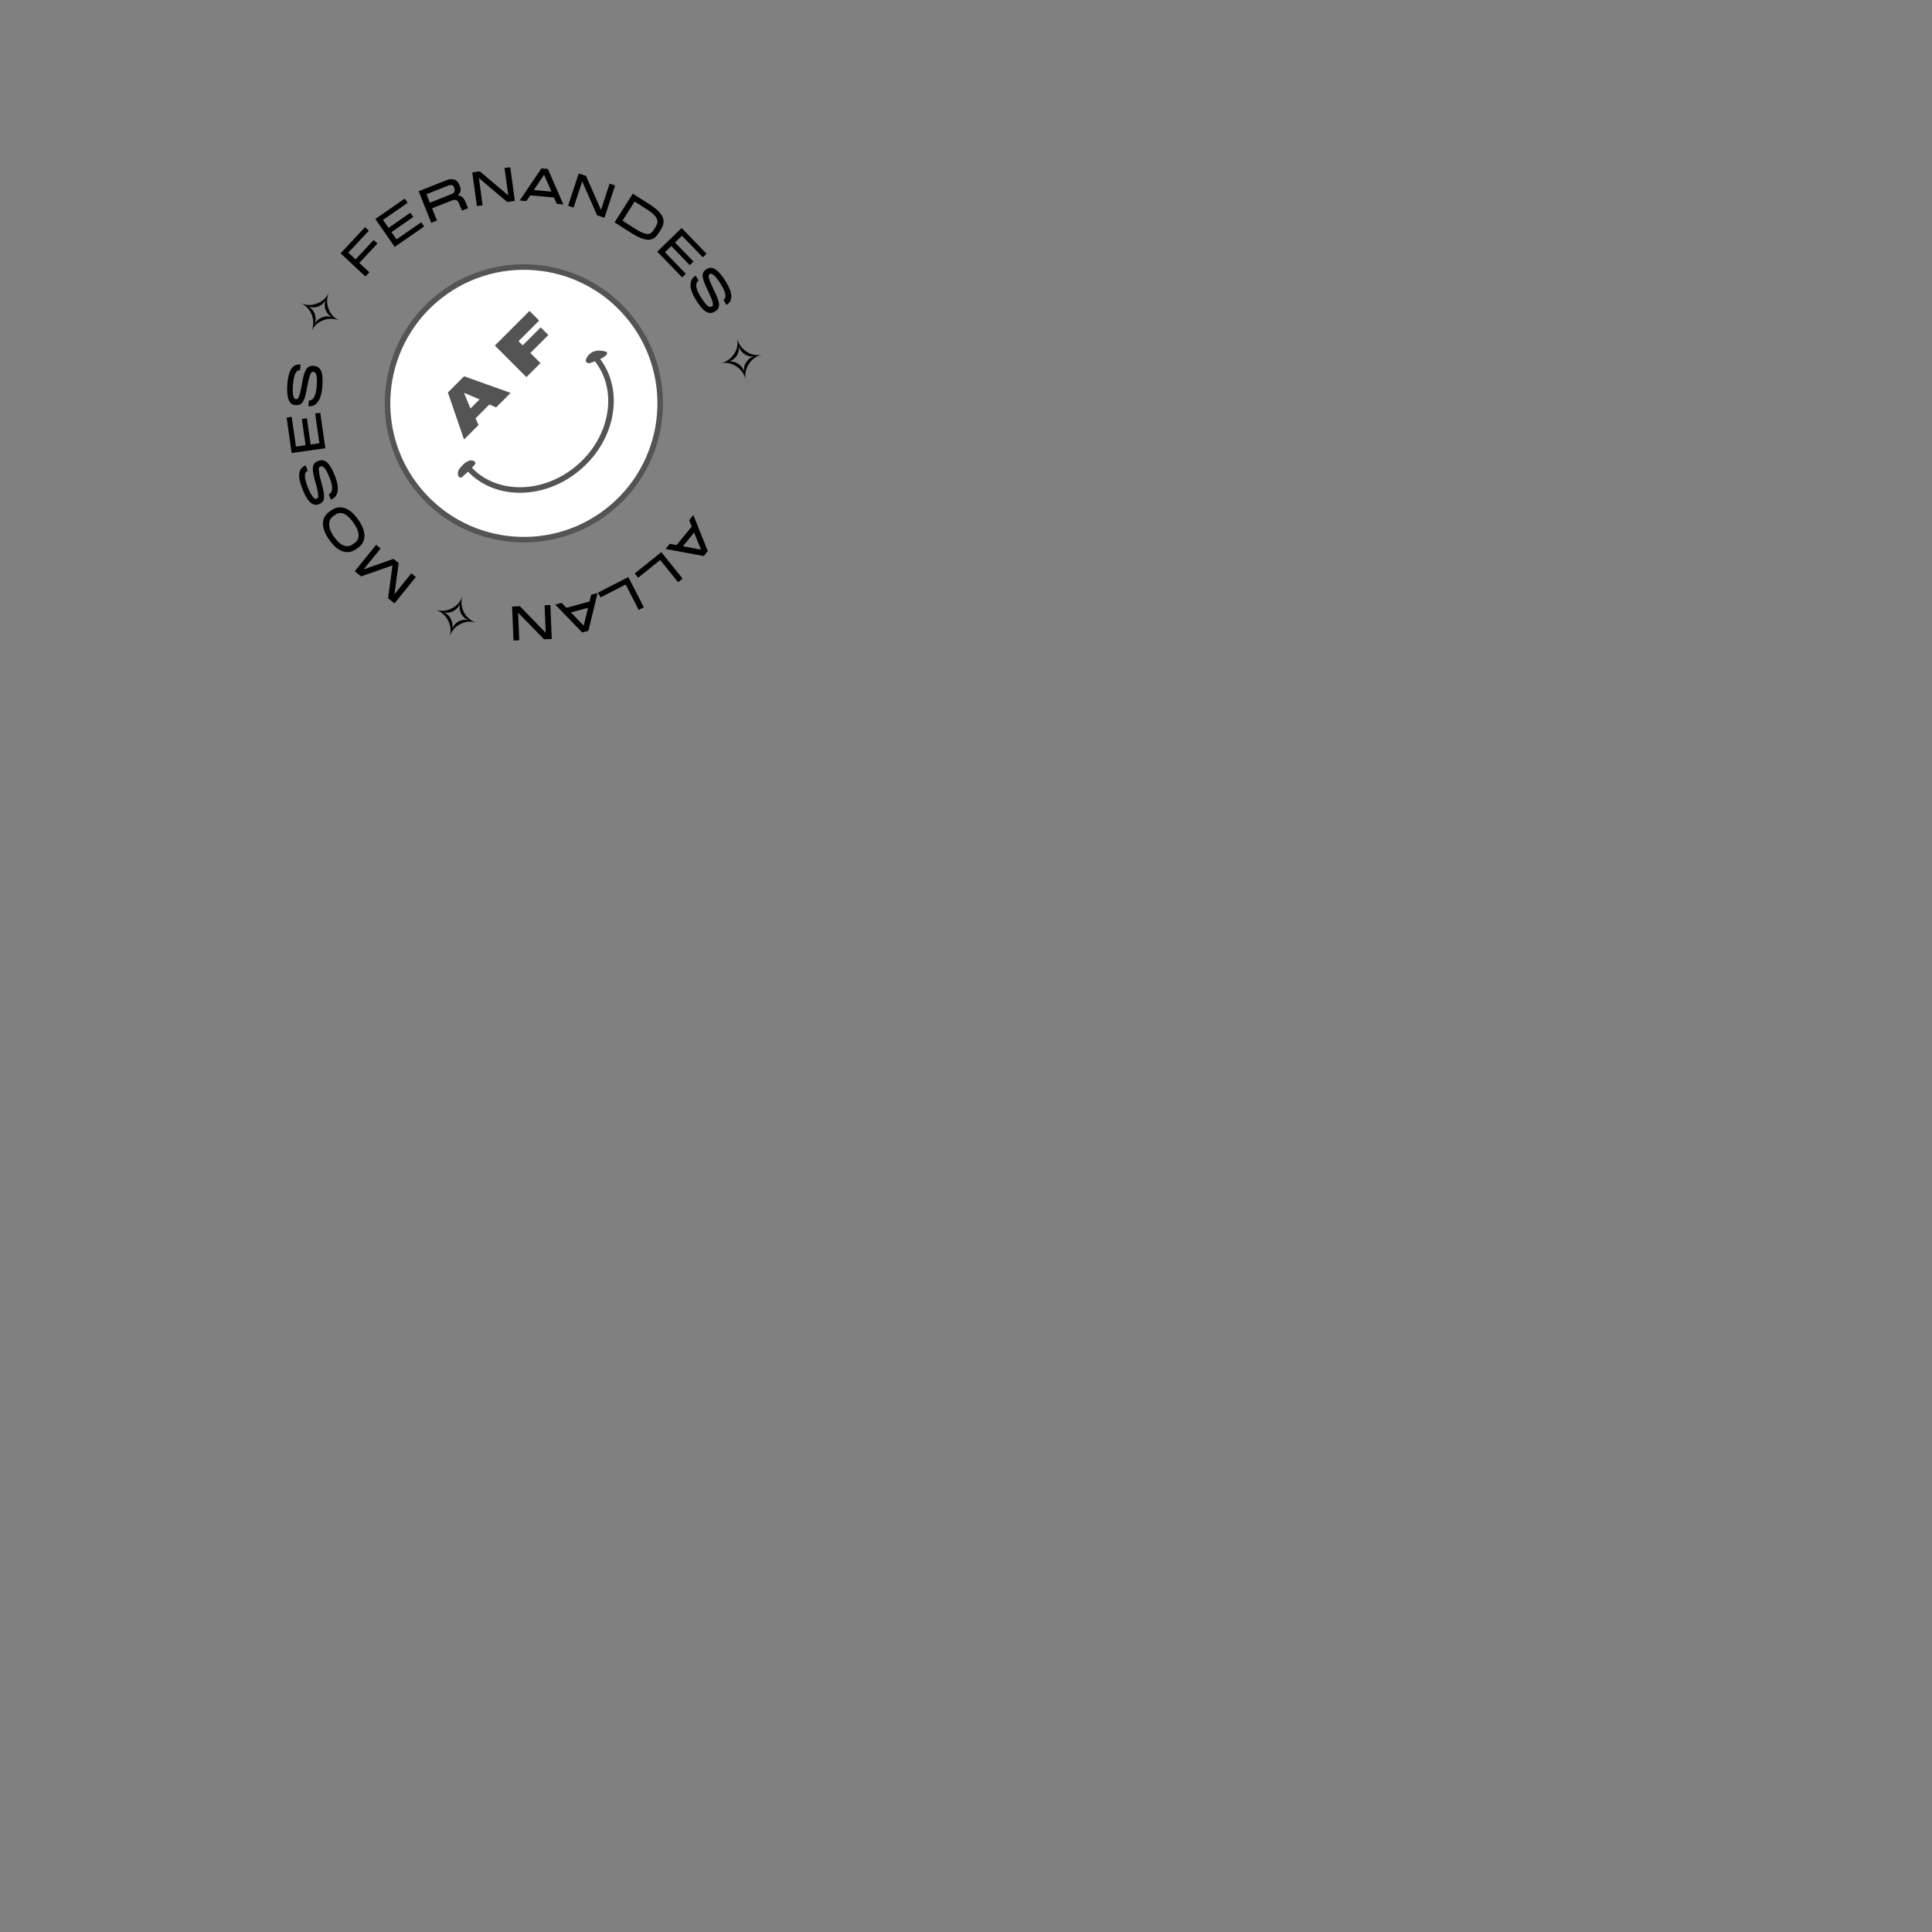 <svg xmlns="http://www.w3.org/2000/svg" xmlns:xlink="http://www.w3.org/1999/xlink" width="500" zoomAndPan="magnify" viewBox="0 0 375 375" height="500" preserveAspectRatio="xMidYMid meet" version="1.0"><rect x="0" y="0" width="375" height="375" fill="#808080" stroke="none"/><defs><g/><clipPath id="fef6963608"><path d="M 75 51 L 129 51 L 129 105 L 75 105 Z M 75 51 " clip-rule="nonzero"/></clipPath><clipPath id="790dd78161"><path d="M 63.613 75.297 L 104.672 40.223 L 139.742 81.285 L 98.684 116.355 Z M 63.613 75.297 " clip-rule="nonzero"/></clipPath><clipPath id="a51dd88c03"><path d="M 63.613 75.297 L 104.672 40.223 L 139.742 81.285 L 98.684 116.355 Z M 63.613 75.297 " clip-rule="nonzero"/></clipPath><clipPath id="e74bd3eb4e"><path d="M 63.613 75.297 L 104.672 40.223 L 139.742 81.285 L 98.684 116.355 Z M 63.613 75.297 " clip-rule="nonzero"/></clipPath><clipPath id="531ed06e82"><path d="M 74 51 L 129 51 L 129 106 L 74 106 Z M 74 51 " clip-rule="nonzero"/></clipPath><clipPath id="9d1157b4fd"><path d="M 63.613 75.297 L 104.672 40.223 L 139.742 81.285 L 98.684 116.355 Z M 63.613 75.297 " clip-rule="nonzero"/></clipPath><clipPath id="24beca7241"><path d="M 63.613 75.297 L 104.672 40.223 L 139.742 81.285 L 98.684 116.355 Z M 63.613 75.297 " clip-rule="nonzero"/></clipPath><clipPath id="ea9ae0e6a4"><path d="M 63.613 75.297 L 104.672 40.223 L 139.742 81.285 L 98.684 116.355 Z M 63.613 75.297 " clip-rule="nonzero"/></clipPath><clipPath id="95bdf07564"><path d="M 84.246 59.336 L 108.199 59.336 L 108.199 85.535 L 84.246 85.535 Z M 84.246 59.336 " clip-rule="nonzero"/></clipPath><clipPath id="978165a647"><path d="M 96.223 59.336 C 89.609 59.336 84.246 65.145 84.246 72.312 C 84.246 79.477 89.609 85.289 96.223 85.289 C 102.84 85.289 108.199 79.477 108.199 72.312 C 108.199 65.145 102.84 59.336 96.223 59.336 " clip-rule="nonzero"/></clipPath></defs><g fill="#000000" fill-opacity="1"><g transform="translate(134.619, 99.923)"><g><path d="M -4.617 5.629 L -5.434 6.625 L 1.93 8 L 1.949 8.027 L 2.785 7.008 L 2.746 7.004 L -0.035 0.043 L -0.852 1.039 L -0.352 2.285 L -3.297 5.875 Z M 0.113 3.449 L 1.441 6.758 L -2.062 6.105 Z M 0.113 3.449 "/></g></g></g><g fill="#000000" fill-opacity="1"><g transform="translate(129.413, 106.317)"><g><path d="M 2.207 6.695 L 3.082 5.992 L -1.055 0.848 L -6.215 4.996 L -5.551 5.82 L -1.266 2.375 Z M 2.207 6.695 "/></g></g></g><g fill="#000000" fill-opacity="1"><g transform="translate(123.168, 111.388)"><g><path d="M 0.805 7.004 L 1.801 6.492 L -1.203 0.617 L -7.098 3.633 L -6.617 4.574 L -1.723 2.066 Z M 0.805 7.004 "/></g></g></g><g fill="#000000" fill-opacity="1"><g transform="translate(116.038, 115.093)"><g><path d="M -7.023 1.918 L -8.266 2.258 L -3.055 7.641 L -3.059 7.676 L -1.785 7.328 L -1.816 7.301 L -0.055 0.016 L -1.293 0.352 L -1.609 1.66 L -6.09 2.883 Z M -1.906 2.879 L -2.738 6.344 L -5.215 3.785 Z M -1.906 2.879 "/></g></g></g><g fill="#000000" fill-opacity="1"><g transform="translate(108.191, 117.378)"><g><path d="M -7.406 6.898 L -7.621 1.547 L -2.582 6.707 L -1.098 6.648 L -1.363 0.055 L -2.484 0.098 L -2.27 5.441 L -7.285 0.289 L -8.793 0.352 L -8.527 6.945 Z M -7.406 6.898 "/></g></g></g><g fill="#000000" fill-opacity="1"><g transform="translate(98.308, 117.541)"><g/></g></g><g fill="#000000" fill-opacity="1"><g transform="translate(94.115, 117.177)"><g><path d="M -3.031 3.25 C -3.375 3.145 -3.688 2.977 -3.969 2.75 C -4.227 2.52 -4.441 2.238 -4.609 1.906 C -4.785 1.594 -4.883 1.258 -4.906 0.906 C -4.938 0.562 -4.895 0.211 -4.781 -0.141 C -4.895 0.203 -5.062 0.504 -5.281 0.766 C -5.5 1.035 -5.781 1.258 -6.125 1.438 C -6.445 1.602 -6.785 1.707 -7.141 1.75 C -7.484 1.77 -7.828 1.727 -8.172 1.625 C -7.828 1.727 -7.52 1.895 -7.25 2.125 C -6.988 2.363 -6.773 2.645 -6.609 2.969 C -6.43 3.312 -6.328 3.656 -6.297 4 C -6.266 4.344 -6.305 4.688 -6.422 5.031 C -6.305 4.676 -6.133 4.363 -5.906 4.094 C -5.688 3.832 -5.414 3.613 -5.094 3.438 C -4.758 3.27 -4.422 3.164 -4.078 3.125 C -3.723 3.102 -3.375 3.145 -3.031 3.25 Z M -1.656 3.688 C -2.176 3.52 -2.711 3.457 -3.266 3.5 C -3.797 3.551 -4.312 3.711 -4.812 3.984 C -5.32 4.242 -5.742 4.578 -6.078 4.984 C -6.422 5.391 -6.68 5.867 -6.859 6.422 C -6.691 5.879 -6.629 5.348 -6.672 4.828 C -6.723 4.305 -6.879 3.781 -7.141 3.25 C -7.391 2.75 -7.723 2.32 -8.141 1.969 C -8.547 1.613 -9.02 1.352 -9.562 1.188 C -9.02 1.352 -8.484 1.414 -7.953 1.375 C -7.398 1.312 -6.883 1.156 -6.406 0.906 C -5.883 0.633 -5.453 0.297 -5.109 -0.109 C -4.766 -0.523 -4.508 -1.004 -4.344 -1.547 C -4.52 -0.992 -4.582 -0.453 -4.531 0.078 C -4.488 0.609 -4.336 1.129 -4.078 1.641 C -3.816 2.148 -3.484 2.57 -3.078 2.906 C -2.648 3.258 -2.176 3.52 -1.656 3.688 Z M -1.656 3.688 "/></g></g></g><g fill="#000000" fill-opacity="1"><g transform="translate(85.603, 114.295)"><g/></g></g><g fill="#000000" fill-opacity="1"><g transform="translate(81.776, 112.852)"><g><path d="M -12.922 -1.973 L -11.684 -0.969 L -5.59 -3.109 L -6.453 3.266 L -5.211 4.27 L -1.059 -0.859 L -1.934 -1.562 L -5.207 2.48 L -4.398 -3.535 L -4.367 -3.535 L -5.418 -4.387 L -5.426 -4.363 L -11.188 -2.336 L -7.898 -6.395 L -8.77 -7.102 Z M -12.922 -1.973 "/></g></g></g><g fill="#000000" fill-opacity="1"><g transform="translate(72.5, 105.289)"><g><path d="M -2.98 -4.438 C -4.965 -7.266 -6.895 -7.148 -8.176 -6.25 L -8.57 -5.973 C -9.922 -5.023 -10.512 -3.242 -8.59 -0.504 C -6.637 2.277 -4.738 2.25 -3.406 1.312 L -3.008 1.035 C -1.703 0.121 -1.027 -1.656 -2.98 -4.438 Z M -3.879 -3.809 C -2.508 -1.852 -2.711 -0.57 -3.664 0.098 L -4.062 0.379 C -5.043 1.066 -6.316 0.82 -7.688 -1.137 C -9.016 -3.027 -8.785 -4.422 -7.789 -5.125 L -7.391 -5.402 C -6.48 -6.039 -5.289 -5.816 -3.879 -3.809 Z M -3.879 -3.809 "/></g></g></g><g fill="#000000" fill-opacity="1"><g transform="translate(66.665, 96.984)"><g><path d="M -6.934 -5.594 L -7.336 -6.641 C -8.875 -6.051 -8.883 -4.445 -8.035 -2.238 C -7.031 0.379 -5.965 1.34 -4.836 0.902 L -4.754 0.871 C -3.367 0.34 -3.613 -0.852 -4.305 -3.414 C -5.086 -6.188 -4.723 -6.34 -4.559 -6.402 L -4.434 -6.449 C -3.715 -6.727 -3.062 -5.211 -2.625 -4.07 C -1.953 -2.324 -2.105 -1.336 -2.844 -1.051 L -2.441 -0.004 C -1.066 -0.535 -0.672 -2.051 -1.598 -4.465 C -2.59 -7.043 -3.523 -8.035 -4.879 -7.516 L -4.98 -7.477 C -6.379 -6.941 -6.043 -5.488 -5.363 -3.074 C -4.617 -0.43 -4.934 -0.297 -5.18 -0.203 L -5.273 -0.164 C -5.766 0.023 -6.449 -1.176 -7.008 -2.633 C -7.57 -4.09 -7.723 -5.293 -6.934 -5.594 Z M -6.934 -5.594 "/></g></g></g><g fill="#000000" fill-opacity="1"><g transform="translate(63.336, 88.353)"><g><path d="M -6.715 -7.445 L -7.703 -7.301 L -6.727 -0.422 L -0.191 -1.352 L -1.172 -8.23 L -2.164 -8.09 L -1.34 -2.32 L -3.039 -2.078 L -3.766 -7.176 L -4.754 -7.035 L -4.031 -1.938 L -5.895 -1.672 Z M -6.715 -7.445 "/></g></g></g><g fill="#000000" fill-opacity="1"><g transform="translate(62.043, 79.917)"><g><path d="M -3.801 -8.059 L -3.707 -9.176 C -5.352 -9.316 -6.059 -7.875 -6.258 -5.516 C -6.492 -2.723 -5.953 -1.398 -4.746 -1.293 L -4.66 -1.289 C -3.18 -1.164 -2.883 -2.34 -2.387 -4.949 C -1.883 -7.785 -1.484 -7.762 -1.312 -7.75 L -1.18 -7.738 C -0.41 -7.672 -0.484 -6.023 -0.586 -4.809 C -0.746 -2.945 -1.312 -2.121 -2.102 -2.188 L -2.195 -1.066 C -0.727 -0.945 0.289 -2.141 0.508 -4.715 C 0.742 -7.465 0.332 -8.77 -1.113 -8.891 L -1.223 -8.902 C -2.715 -9.027 -3.047 -7.574 -3.488 -5.105 C -3.969 -2.398 -4.309 -2.418 -4.574 -2.438 L -4.672 -2.449 C -5.199 -2.492 -5.293 -3.867 -5.16 -5.426 C -5.027 -6.98 -4.645 -8.129 -3.801 -8.059 Z M -3.801 -8.059 "/></g></g></g><g fill="#000000" fill-opacity="1"><g transform="translate(63.045, 70.514)"><g/></g></g><g fill="#000000" fill-opacity="1"><g transform="translate(63.904, 66.393)"><g><path d="M -2.859 -3.406 C -2.711 -3.727 -2.508 -4.016 -2.25 -4.266 C -2 -4.492 -1.703 -4.672 -1.359 -4.797 C -1.016 -4.941 -0.664 -5.004 -0.312 -4.984 C 0.031 -4.973 0.367 -4.895 0.703 -4.75 C 0.379 -4.895 0.102 -5.094 -0.125 -5.344 C -0.363 -5.594 -0.555 -5.895 -0.703 -6.25 C -0.828 -6.582 -0.883 -6.93 -0.875 -7.297 C -0.863 -7.641 -0.785 -7.977 -0.641 -8.312 C -0.785 -7.977 -0.988 -7.691 -1.25 -7.453 C -1.52 -7.211 -1.82 -7.031 -2.156 -6.906 C -2.52 -6.781 -2.875 -6.723 -3.219 -6.734 C -3.562 -6.742 -3.898 -6.828 -4.234 -6.984 C -3.891 -6.828 -3.598 -6.617 -3.359 -6.359 C -3.117 -6.109 -2.938 -5.805 -2.812 -5.453 C -2.688 -5.117 -2.625 -4.773 -2.625 -4.422 C -2.633 -4.066 -2.711 -3.727 -2.859 -3.406 Z M -3.469 -2.078 C -3.238 -2.586 -3.113 -3.113 -3.094 -3.656 C -3.094 -4.176 -3.188 -4.711 -3.375 -5.266 C -3.57 -5.785 -3.852 -6.238 -4.219 -6.625 C -4.582 -7.02 -5.023 -7.336 -5.547 -7.578 C -5.035 -7.348 -4.52 -7.219 -4 -7.188 C -3.477 -7.164 -2.938 -7.266 -2.375 -7.484 C -1.852 -7.672 -1.391 -7.945 -0.984 -8.312 C -0.586 -8.688 -0.273 -9.129 -0.047 -9.641 C -0.273 -9.129 -0.398 -8.602 -0.422 -8.062 C -0.43 -7.508 -0.332 -6.973 -0.125 -6.453 C 0.07 -5.898 0.352 -5.43 0.719 -5.047 C 1.094 -4.672 1.535 -4.367 2.047 -4.141 C 1.523 -4.379 0.992 -4.504 0.453 -4.516 C -0.078 -4.535 -0.602 -4.441 -1.125 -4.234 C -1.688 -4.035 -2.156 -3.758 -2.531 -3.406 C -2.926 -3.031 -3.238 -2.586 -3.469 -2.078 Z M -3.469 -2.078 "/></g></g></g><g fill="#000000" fill-opacity="1"><g transform="translate(67.777, 58.283)"><g/></g></g><g fill="#000000" fill-opacity="1"><g transform="translate(69.995, 54.672)"><g><path d="M 1.594 -9.895 L 0.863 -10.582 L -3.887 -5.504 L 0.934 -0.996 L 1.699 -1.816 L -0.254 -3.641 L 3.266 -7.398 L 2.535 -8.082 L -0.984 -4.324 L -2.387 -5.641 Z M 1.594 -9.895 "/></g></g></g><g fill="#000000" fill-opacity="1"><g transform="translate(75.491, 48.701)"><g><path d="M 3.641 -9.34 L 3.07 -10.16 L -2.641 -6.199 L 1.121 -0.777 L 6.832 -4.738 L 6.262 -5.562 L 1.473 -2.238 L 0.492 -3.648 L 4.723 -6.582 L 4.152 -7.406 L -0.078 -4.473 L -1.148 -6.016 Z M 3.641 -9.34 "/></g></g></g><g fill="#000000" fill-opacity="1"><g transform="translate(82.43, 43.751)"><g><path d="M 6.801 -7.727 L 6.758 -7.84 C 6.32 -8.945 5.379 -9.234 4.18 -8.758 L -1.168 -6.637 L 1.27 -0.504 L 2.383 -0.945 L 1.441 -3.316 L 5.246 -4.824 C 6.277 -5.234 6.527 -4.602 6.719 -4.121 L 6.992 -3.438 C 7.062 -3.254 7.156 -3.051 7.258 -2.879 L 8.453 -3.355 C 8.352 -3.527 8.25 -3.723 8.16 -3.949 L 7.871 -4.672 C 7.621 -5.309 7.145 -5.758 6.422 -5.852 C 6.934 -6.266 7.156 -6.84 6.801 -7.727 Z M 1.008 -4.41 L 0.355 -6.059 L 4.586 -7.734 C 5.281 -8.012 5.578 -7.715 5.695 -7.418 L 5.738 -7.305 C 5.93 -6.824 5.824 -6.32 5.238 -6.09 Z M 1.008 -4.41 "/></g></g></g><g fill="#000000" fill-opacity="1"><g transform="translate(91.211, 40.188)"><g><path d="M 6.715 -7.574 L 7.438 -2.27 L 1.93 -6.922 L 0.461 -6.723 L 1.352 -0.184 L 2.465 -0.336 L 1.742 -5.633 L 7.227 -0.984 L 8.719 -1.188 L 7.828 -7.727 Z M 6.715 -7.574 "/></g></g></g><g fill="#000000" fill-opacity="1"><g transform="translate(100.82, 38.912)"><g><path d="M 7.25 0.66 L 8.531 0.777 L 5.535 -6.09 L 5.551 -6.121 L 4.238 -6.238 L 4.254 -6.207 L 0.055 0.004 L 1.336 0.121 L 2.09 -0.992 L 6.711 -0.57 Z M 2.793 -2.031 L 4.785 -4.984 L 6.211 -1.719 Z M 2.793 -2.031 "/></g></g></g><g fill="#000000" fill-opacity="1"><g transform="translate(108.971, 39.516)"><g><path d="M 9.355 -3.871 L 7.68 1.215 L 4.766 -5.379 L 3.355 -5.844 L 1.297 0.426 L 2.363 0.777 L 4.031 -4.301 L 6.926 2.277 L 8.359 2.746 L 10.418 -3.523 Z M 9.355 -3.871 "/></g></g></g><g fill="#000000" fill-opacity="1"><g transform="translate(118.137, 42.431)"><g><path d="M 7.961 -2.758 L 4.691 -4.836 L 1.152 0.73 L 4.418 2.809 C 7.859 5 8.934 4.027 9.77 2.719 L 10.027 2.309 C 10.891 0.953 11.402 -0.57 7.961 -2.758 Z M 8.801 2.105 C 8.219 3.023 7.691 3.586 5.008 1.883 L 2.688 0.406 L 5.047 -3.305 L 7.367 -1.832 C 9.941 -0.195 9.695 0.703 9.062 1.695 Z M 8.801 2.105 "/></g></g></g><g fill="#000000" fill-opacity="1"><g transform="translate(126.619, 47.864)"><g><path d="M 9.805 2.082 L 10.523 1.387 L 5.691 -3.609 L 0.949 0.98 L 5.781 5.977 L 6.5 5.281 L 2.449 1.09 L 3.68 -0.102 L 7.262 3.598 L 7.98 2.902 L 4.398 -0.797 L 5.75 -2.105 Z M 9.805 2.082 "/></g></g></g><g fill="#000000" fill-opacity="1"><g transform="translate(132.62, 53.933)"><g><path d="M 7.809 4.289 L 8.391 5.25 C 9.801 4.398 9.527 2.816 8.305 0.793 C 6.855 -1.609 5.637 -2.363 4.602 -1.738 L 4.527 -1.695 C 3.258 -0.926 3.707 0.203 4.836 2.605 C 6.094 5.199 5.762 5.41 5.609 5.504 L 5.5 5.57 C 4.84 5.969 3.93 4.59 3.297 3.547 C 2.332 1.945 2.305 0.945 2.984 0.535 L 2.402 -0.426 C 1.141 0.34 1.02 1.902 2.355 4.113 C 3.785 6.477 4.879 7.293 6.125 6.543 L 6.219 6.484 C 7.496 5.711 6.914 4.344 5.82 2.086 C 4.621 -0.391 4.91 -0.574 5.133 -0.711 L 5.219 -0.762 C 5.672 -1.035 6.555 0.023 7.363 1.359 C 8.172 2.699 8.535 3.852 7.809 4.289 Z M 7.809 4.289 "/></g></g></g><g fill="#000000" fill-opacity="1"><g transform="translate(137.33, 62.135)"><g/></g></g><g fill="#000000" fill-opacity="1"><g transform="translate(139.054, 65.974)"><g><path d="M 4.328 1.062 C 4.398 1.414 4.398 1.77 4.328 2.125 C 4.254 2.469 4.117 2.789 3.922 3.094 C 3.711 3.406 3.469 3.656 3.188 3.844 C 2.906 4.039 2.578 4.176 2.203 4.25 C 2.566 4.176 2.91 4.172 3.234 4.234 C 3.566 4.297 3.906 4.438 4.25 4.656 C 4.539 4.844 4.789 5.086 5 5.391 C 5.195 5.672 5.332 5.988 5.406 6.344 C 5.332 5.988 5.328 5.645 5.391 5.312 C 5.461 4.945 5.602 4.617 5.812 4.328 C 6.02 4.004 6.266 3.742 6.547 3.547 C 6.836 3.359 7.16 3.227 7.516 3.156 C 7.148 3.238 6.797 3.242 6.453 3.172 C 6.109 3.109 5.785 2.973 5.484 2.766 C 5.172 2.566 4.914 2.328 4.719 2.047 C 4.531 1.742 4.398 1.414 4.328 1.062 Z M 4.031 -0.359 C 4.145 0.18 4.352 0.68 4.656 1.141 C 4.957 1.566 5.348 1.941 5.828 2.266 C 6.285 2.586 6.773 2.797 7.297 2.891 C 7.828 2.992 8.375 2.988 8.938 2.875 C 8.383 2.977 7.891 3.176 7.453 3.469 C 7.023 3.758 6.645 4.148 6.312 4.641 C 6 5.109 5.785 5.613 5.672 6.156 C 5.578 6.688 5.586 7.227 5.703 7.781 C 5.586 7.227 5.375 6.727 5.062 6.281 C 4.75 5.832 4.359 5.453 3.891 5.141 C 3.398 4.816 2.895 4.609 2.375 4.516 C 1.852 4.422 1.316 4.43 0.766 4.547 C 1.328 4.43 1.828 4.223 2.266 3.922 C 2.711 3.629 3.094 3.242 3.406 2.766 C 3.738 2.273 3.953 1.773 4.047 1.266 C 4.148 0.723 4.145 0.18 4.031 -0.359 Z M 4.031 -0.359 "/></g></g></g><g clip-path="url(#fef6963608)"><g clip-path="url(#790dd78161)"><g clip-path="url(#a51dd88c03)"><g clip-path="url(#e74bd3eb4e)"><path fill="#ffffff" d="M 118.863 98.41 C 107.754 107.902 91.051 106.586 81.559 95.477 C 72.066 84.363 73.383 67.66 84.492 58.168 C 95.605 48.68 112.309 49.992 121.801 61.105 C 131.293 72.219 129.977 88.918 118.863 98.41 Z M 118.863 98.41 " fill-opacity="1" fill-rule="nonzero"/></g></g></g></g><g clip-path="url(#531ed06e82)"><g clip-path="url(#9d1157b4fd)"><g clip-path="url(#24beca7241)"><g clip-path="url(#ea9ae0e6a4)"><path fill="#545454" d="M 119.215 98.82 C 116.445 101.188 113.293 102.941 109.844 104.035 C 106.516 105.086 103.055 105.484 99.562 105.207 C 96.066 104.934 92.711 104 89.586 102.441 C 86.355 100.824 83.516 98.598 81.148 95.828 C 78.781 93.055 77.027 89.902 75.938 86.457 C 74.883 83.129 74.488 79.668 74.762 76.172 C 75.035 72.676 75.969 69.32 77.531 66.199 C 79.145 62.965 81.371 60.125 84.145 57.758 C 86.914 55.391 90.066 53.637 93.516 52.547 C 96.844 51.492 100.301 51.098 103.797 51.371 C 107.293 51.648 110.648 52.578 113.77 54.141 C 117.004 55.758 119.844 57.984 122.211 60.754 C 124.578 63.523 126.332 66.676 127.422 70.125 C 128.477 73.453 128.875 76.914 128.598 80.41 C 128.324 83.902 127.391 87.258 125.828 90.383 C 124.211 93.617 121.988 96.453 119.215 98.82 Z M 84.844 58.578 C 82.184 60.852 80.047 63.578 78.496 66.684 C 76.996 69.68 76.102 72.902 75.836 76.258 C 75.574 79.617 75.953 82.938 76.965 86.133 C 78.012 89.438 79.695 92.465 81.969 95.129 C 84.242 97.789 86.969 99.926 90.07 101.477 C 93.07 102.977 96.289 103.871 99.648 104.137 C 103.004 104.398 106.324 104.02 109.52 103.008 C 112.828 101.961 115.855 100.277 118.516 98.004 C 121.18 95.73 123.312 93.004 124.867 89.902 C 126.363 86.902 127.262 83.684 127.523 80.324 C 127.789 76.969 127.41 73.648 126.398 70.449 C 125.348 67.145 123.664 64.117 121.391 61.457 C 119.121 58.793 116.395 56.656 113.289 55.105 C 110.293 53.605 107.07 52.711 103.715 52.449 C 100.355 52.184 97.035 52.562 93.84 53.574 C 90.531 54.625 87.504 56.309 84.844 58.578 Z M 87.492 71.754 C 86.5 72.602 87.59 75.508 89.93 78.246 C 92.266 80.98 94.965 82.516 95.957 81.668 C 96.949 80.816 95.859 77.914 93.52 75.176 C 91.184 72.438 88.484 70.906 87.492 71.754 Z M 97.441 63.254 C 96.449 64.102 97.539 67.008 99.879 69.746 C 102.215 72.484 104.914 74.016 105.906 73.168 C 106.898 72.32 105.809 69.414 103.473 66.676 C 101.133 63.941 98.434 62.406 97.441 63.254 Z M 117.613 68.258 C 114.551 67.344 113.766 69.68 113.766 69.68 C 113.617 70.059 113.754 70.273 113.926 70.395 C 114.098 70.512 114.32 70.535 114.516 70.473 C 114.871 70.359 115.188 70.246 115.473 70.137 C 116.5 71.438 117.234 72.926 117.652 74.566 C 118.098 76.305 118.176 78.141 117.887 80.027 C 117.598 81.922 116.949 83.766 115.961 85.512 C 114.938 87.32 113.594 88.945 111.965 90.336 C 110.336 91.727 108.523 92.801 106.574 93.527 C 104.695 94.23 102.77 94.582 100.855 94.574 C 98.949 94.562 97.145 94.199 95.5 93.488 C 94.008 92.844 92.703 91.941 91.609 90.797 C 92.039 90.348 92.344 89.961 92.285 89.82 C 92.094 89.336 90.891 88.66 89.07 91.133 C 89.07 91.133 88.535 92.129 89.203 92.645 C 89.332 92.746 89.516 92.734 89.645 92.629 C 89.902 92.406 90.367 91.996 90.84 91.555 C 92.031 92.797 93.453 93.777 95.07 94.477 C 96.852 95.246 98.797 95.645 100.852 95.652 C 102.898 95.66 104.949 95.285 106.949 94.539 C 109.016 93.77 110.941 92.629 112.664 91.156 C 114.391 89.684 115.816 87.961 116.902 86.039 C 117.949 84.18 118.641 82.211 118.953 80.191 C 119.266 78.16 119.18 76.18 118.695 74.297 C 118.262 72.605 117.523 71.062 116.496 69.699 C 117.301 69.305 117.648 68.98 117.797 68.746 C 117.914 68.562 117.816 68.32 117.613 68.258 Z M 117.613 68.258 " fill-opacity="1" fill-rule="nonzero"/></g></g></g></g><g clip-path="url(#95bdf07564)"><g clip-path="url(#978165a647)"><path fill="#ffffff" d="M 84.246 59.336 L 108.199 59.336 L 108.199 85.16 L 84.246 85.16 Z M 84.246 59.336 " fill-opacity="1" fill-rule="nonzero"/></g></g><g fill="#545454" fill-opacity="1"><g transform="translate(90.076, 85.302)"><g><path d="M -0.008 0.008 L 2.801 -2.801 L 2.23 -4.102 L 4.918 -6.793 L 6.223 -6.223 L 9.039 -9.039 L 0.008 -12.266 L -3.141 -9.117 Z M 1.242 -6.008 L -0.008 -9.031 L 0.008 -9.047 L 3.012 -7.781 Z M 1.242 -6.008 "/></g></g></g><g fill="#545454" fill-opacity="1"><g transform="translate(99.539, 75.838)"><g/></g></g><g fill="#545454" fill-opacity="1"><g transform="translate(101.752, 73.626)"><g><path d="M 0.426 -0.426 L 3.148 -3.148 L 1.191 -5.105 L 4.68 -8.598 L 3.191 -10.086 L -0.297 -6.598 L -1.105 -7.406 L 2.895 -11.406 L 1.02 -13.277 L -5.703 -6.555 Z M 0.426 -0.426 "/></g></g></g></svg>